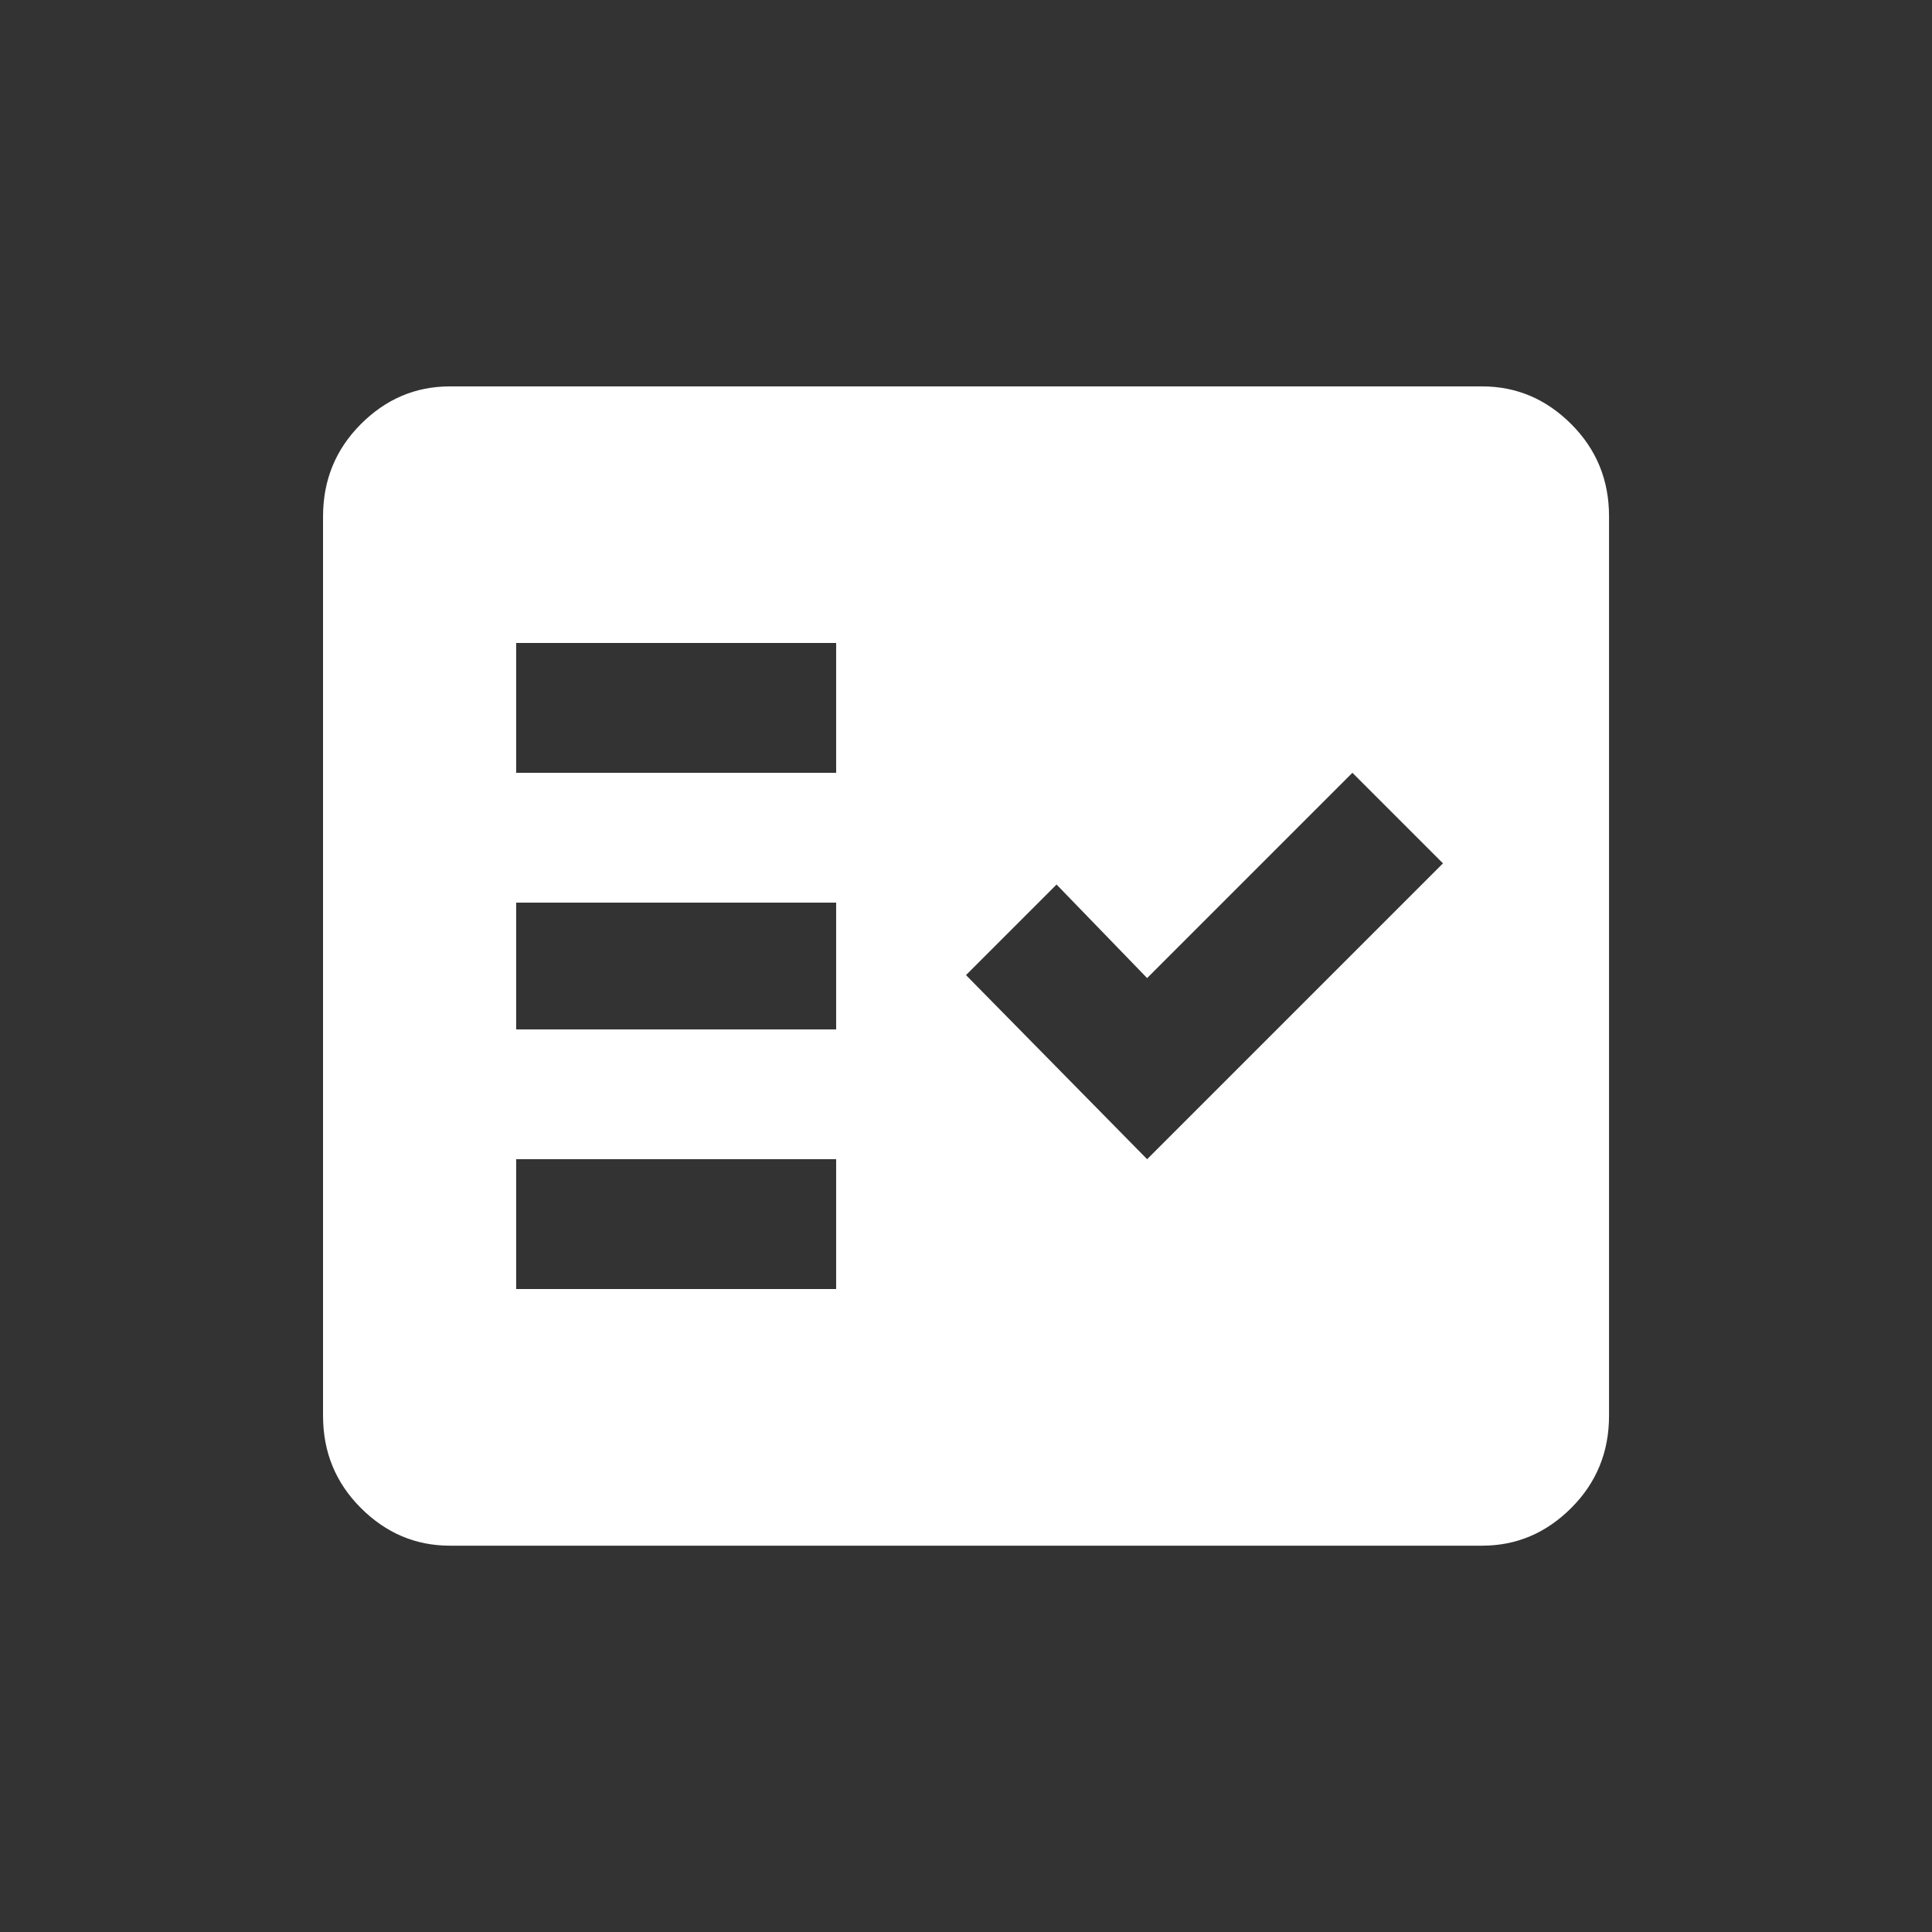 <!-- Generated by IcoMoon.io -->
<svg version="1.1" xmlns="http://www.w3.org/2000/svg" width="24" height="24" viewBox="0 0 24 24">
<rect x="0" y="0" width="24" height="24" fill="#333333" stroke="none"/>
<title>fact_check</title>
<path fill="#fff" d="M18.413 4.8h-12.825q-0.638 0-1.106 0.469t-0.469 1.144v11.175q0 0.675 0.469 1.144t1.106 0.469h12.825q0.637 0 1.106-0.469t0.469-1.144v-11.175q0-0.675-0.469-1.144t-1.106-0.469zM10.387 16.013h-3.975v-1.613h3.975v1.613zM10.387 12.788h-3.975v-1.575h3.975v1.575zM10.387 9.6h-3.975v-1.613h3.975v1.613zM14.25 14.4l-2.25-2.287 1.125-1.125 1.125 1.162 2.55-2.55 1.125 1.125z"></path>
</svg>
